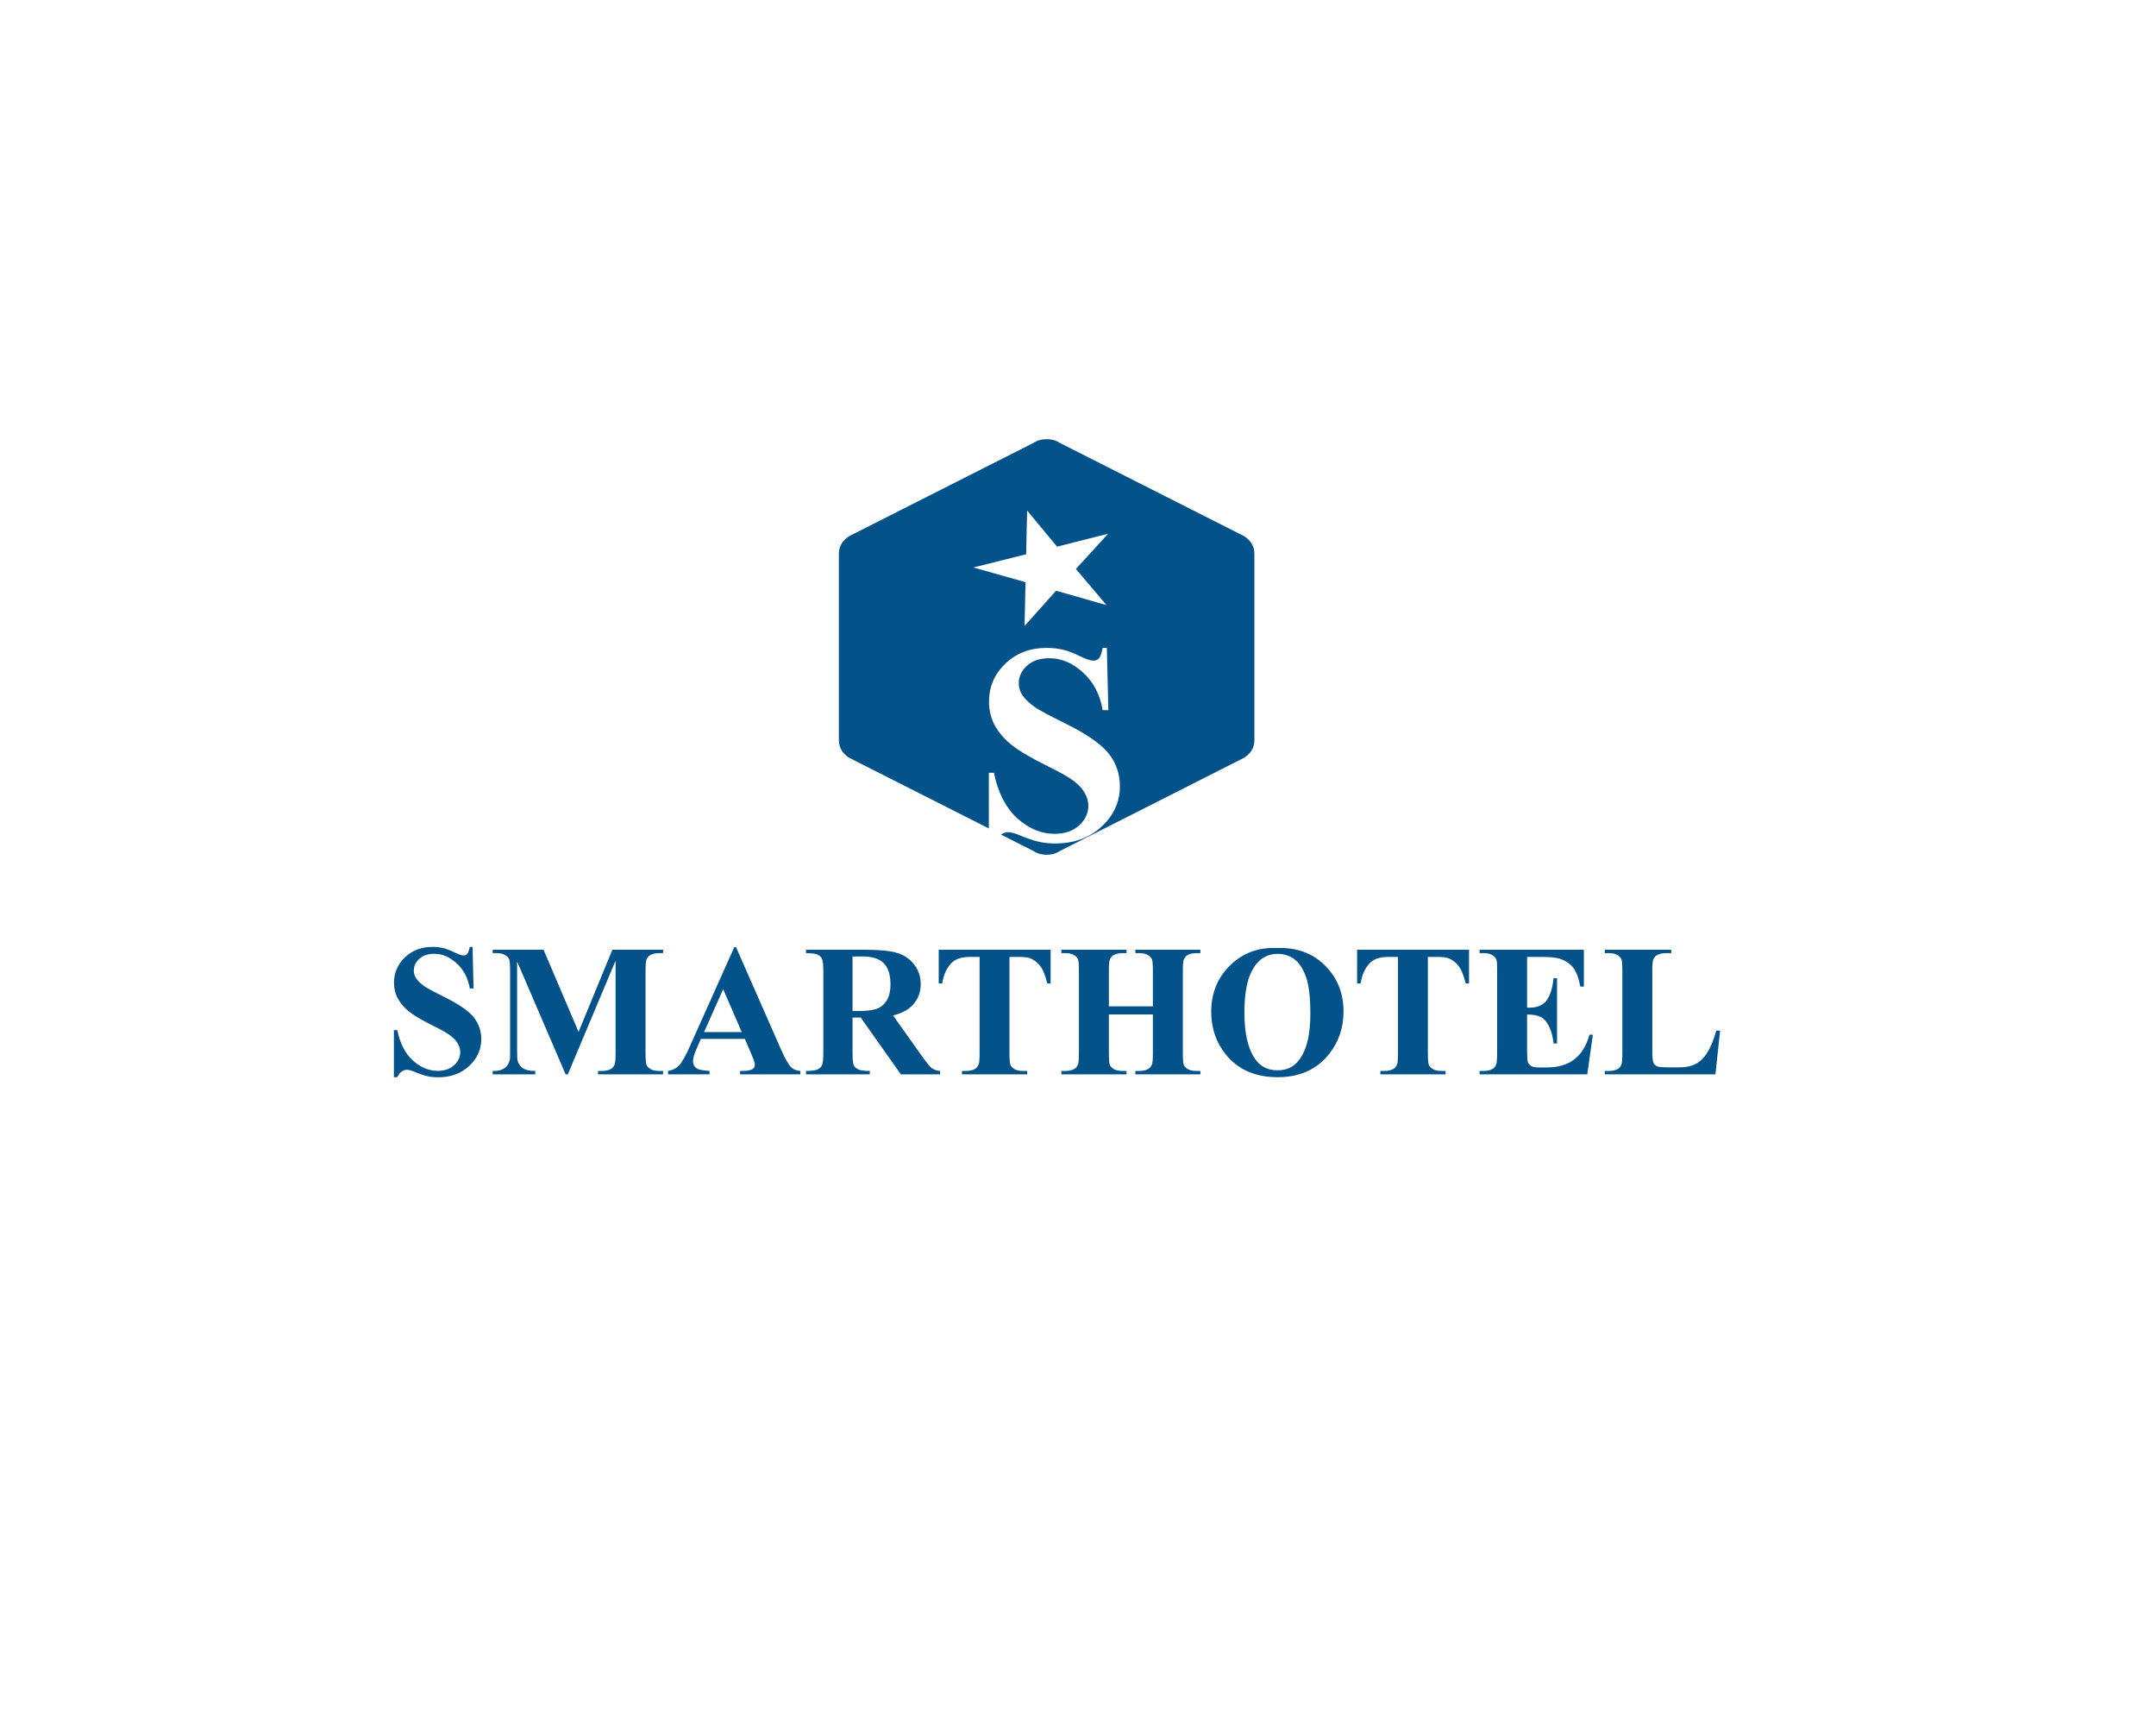 <svg width="275" height="221" viewBox="0 0 275 221" fill="none" xmlns="http://www.w3.org/2000/svg">
<rect width="275" height="221" fill="white"/>
<path d="M60.273 120.746L60.402 126.043H59.922C59.695 124.715 59.137 123.648 58.246 122.844C57.363 122.031 56.406 121.625 55.375 121.625C54.578 121.625 53.945 121.84 53.477 122.27C53.016 122.691 52.785 123.18 52.785 123.734C52.785 124.086 52.867 124.398 53.031 124.672C53.258 125.039 53.621 125.402 54.121 125.762C54.488 126.02 55.336 126.477 56.664 127.133C58.523 128.047 59.777 128.91 60.426 129.723C61.066 130.535 61.387 131.465 61.387 132.512C61.387 133.84 60.867 134.984 59.828 135.945C58.797 136.898 57.484 137.375 55.891 137.375C55.391 137.375 54.918 137.324 54.473 137.223C54.027 137.121 53.469 136.93 52.797 136.648C52.422 136.492 52.113 136.414 51.871 136.414C51.668 136.414 51.453 136.492 51.227 136.648C51 136.805 50.816 137.043 50.676 137.363H50.242V131.363H50.676C51.02 133.051 51.68 134.34 52.656 135.23C53.641 136.113 54.699 136.555 55.832 136.555C56.707 136.555 57.402 136.316 57.918 135.84C58.441 135.363 58.703 134.809 58.703 134.176C58.703 133.801 58.602 133.438 58.398 133.086C58.203 132.734 57.902 132.402 57.496 132.09C57.09 131.77 56.371 131.355 55.34 130.848C53.895 130.137 52.855 129.531 52.223 129.031C51.59 128.531 51.102 127.973 50.758 127.355C50.422 126.738 50.254 126.059 50.254 125.316C50.254 124.051 50.719 122.973 51.648 122.082C52.578 121.191 53.75 120.746 55.164 120.746C55.68 120.746 56.18 120.809 56.664 120.934C57.031 121.027 57.477 121.203 58 121.461C58.531 121.711 58.902 121.836 59.113 121.836C59.316 121.836 59.477 121.773 59.594 121.648C59.711 121.523 59.82 121.223 59.922 120.746H60.273ZM73.797 131.586L78.109 121.109H84.578V121.543H84.062C83.594 121.543 83.219 121.625 82.938 121.789C82.742 121.898 82.586 122.082 82.469 122.34C82.383 122.527 82.34 123.016 82.34 123.805V134.281C82.34 135.094 82.383 135.602 82.469 135.805C82.555 136.008 82.731 136.188 82.996 136.344C83.262 136.492 83.617 136.566 84.062 136.566H84.578V137H76.281V136.566H76.797C77.266 136.566 77.641 136.484 77.922 136.32C78.117 136.211 78.273 136.023 78.391 135.758C78.477 135.57 78.519 135.078 78.519 134.281V122.504L72.426 137H72.144L65.957 122.609V133.801C65.957 134.582 65.977 135.062 66.016 135.242C66.117 135.633 66.336 135.953 66.672 136.203C67.016 136.445 67.551 136.566 68.277 136.566V137H62.84V136.566H63.004C63.355 136.574 63.684 136.52 63.988 136.402C64.293 136.277 64.523 136.113 64.68 135.91C64.836 135.707 64.957 135.422 65.043 135.055C65.059 134.969 65.066 134.57 65.066 133.859V123.805C65.066 123 65.023 122.5 64.938 122.305C64.852 122.102 64.676 121.926 64.41 121.777C64.144 121.621 63.789 121.543 63.344 121.543H62.84V121.109H69.332L73.797 131.586ZM95.008 132.477H89.394L88.727 134.023C88.508 134.539 88.398 134.965 88.398 135.301C88.398 135.746 88.578 136.074 88.938 136.285C89.148 136.41 89.668 136.504 90.496 136.566V137H85.211V136.566C85.781 136.48 86.25 136.246 86.617 135.863C86.984 135.473 87.438 134.672 87.977 133.461L93.66 120.781H93.883L99.613 133.812C100.16 135.047 100.609 135.824 100.961 136.145C101.227 136.387 101.602 136.527 102.086 136.566V137H94.398V136.566H94.715C95.332 136.566 95.766 136.48 96.016 136.309C96.188 136.184 96.273 136.004 96.273 135.77C96.273 135.629 96.25 135.484 96.203 135.336C96.188 135.266 96.07 134.973 95.852 134.457L95.008 132.477ZM94.609 131.609L92.242 126.137L89.805 131.609H94.609ZM108.742 129.758V134.211C108.742 135.07 108.793 135.613 108.895 135.84C109.004 136.059 109.191 136.234 109.457 136.367C109.723 136.5 110.219 136.566 110.945 136.566V137H102.812V136.566C103.547 136.566 104.043 136.5 104.301 136.367C104.566 136.227 104.75 136.047 104.852 135.828C104.961 135.609 105.016 135.07 105.016 134.211V123.898C105.016 123.039 104.961 122.5 104.852 122.281C104.75 122.055 104.566 121.875 104.301 121.742C104.035 121.609 103.539 121.543 102.812 121.543V121.109H110.195C112.117 121.109 113.523 121.242 114.414 121.508C115.305 121.773 116.031 122.266 116.594 122.984C117.156 123.695 117.438 124.531 117.438 125.492C117.438 126.664 117.016 127.633 116.172 128.398C115.633 128.883 114.879 129.246 113.91 129.488L117.73 134.867C118.23 135.562 118.586 135.996 118.797 136.168C119.117 136.41 119.488 136.543 119.91 136.566V137H114.906L109.785 129.758H108.742ZM108.742 121.965V128.926H109.41C110.496 128.926 111.309 128.828 111.848 128.633C112.387 128.43 112.809 128.07 113.113 127.555C113.426 127.031 113.582 126.352 113.582 125.516C113.582 124.305 113.297 123.41 112.727 122.832C112.164 122.254 111.254 121.965 109.996 121.965H108.742ZM134.008 121.109V125.41H133.586C133.336 124.418 133.059 123.707 132.754 123.277C132.449 122.84 132.031 122.492 131.5 122.234C131.203 122.094 130.684 122.023 129.941 122.023H128.758V134.281C128.758 135.094 128.801 135.602 128.887 135.805C128.98 136.008 129.156 136.188 129.414 136.344C129.68 136.492 130.039 136.566 130.492 136.566H131.02V137H122.699V136.566H123.227C123.688 136.566 124.059 136.484 124.34 136.32C124.543 136.211 124.703 136.023 124.82 135.758C124.906 135.57 124.949 135.078 124.949 134.281V122.023H123.801C122.73 122.023 121.953 122.25 121.469 122.703C120.789 123.336 120.359 124.238 120.18 125.41H119.734V121.109H134.008ZM141.438 129.359V134.281C141.438 135.094 141.48 135.602 141.566 135.805C141.66 136.008 141.836 136.188 142.094 136.344C142.359 136.492 142.715 136.566 143.16 136.566H143.688V137H135.379V136.566H135.906C136.367 136.566 136.738 136.484 137.02 136.32C137.223 136.211 137.379 136.023 137.488 135.758C137.574 135.57 137.617 135.078 137.617 134.281V123.828C137.617 123.016 137.574 122.508 137.488 122.305C137.402 122.102 137.227 121.926 136.961 121.777C136.703 121.621 136.352 121.543 135.906 121.543H135.379V121.109H143.688V121.543H143.16C142.699 121.543 142.328 121.625 142.047 121.789C141.844 121.898 141.684 122.086 141.566 122.352C141.48 122.539 141.438 123.031 141.438 123.828V128.328H147.051V123.828C147.051 123.016 147.008 122.508 146.922 122.305C146.836 122.102 146.66 121.926 146.395 121.777C146.129 121.621 145.773 121.543 145.328 121.543H144.812V121.109H153.109V121.543H152.594C152.125 121.543 151.754 121.625 151.48 121.789C151.277 121.898 151.117 122.086 151 122.352C150.914 122.539 150.871 123.031 150.871 123.828V134.281C150.871 135.094 150.914 135.602 151 135.805C151.086 136.008 151.262 136.188 151.527 136.344C151.793 136.492 152.148 136.566 152.594 136.566H153.109V137H144.812V136.566H145.328C145.797 136.566 146.168 136.484 146.441 136.32C146.645 136.211 146.805 136.023 146.922 135.758C147.008 135.57 147.051 135.078 147.051 134.281V129.359H141.438ZM162.824 120.887C165.355 120.793 167.41 121.531 168.988 123.102C170.574 124.672 171.367 126.637 171.367 128.996C171.367 131.012 170.777 132.785 169.598 134.316C168.035 136.348 165.828 137.363 162.977 137.363C160.117 137.363 157.906 136.395 156.344 134.457C155.109 132.926 154.492 131.109 154.492 129.008C154.492 126.648 155.293 124.684 156.895 123.113C158.504 121.535 160.48 120.793 162.824 120.887ZM162.965 121.637C161.512 121.637 160.406 122.379 159.648 123.863C159.031 125.082 158.723 126.832 158.723 129.113C158.723 131.824 159.199 133.828 160.152 135.125C160.816 136.031 161.746 136.484 162.941 136.484C163.746 136.484 164.418 136.289 164.957 135.898C165.645 135.398 166.18 134.602 166.562 133.508C166.945 132.406 167.137 130.973 167.137 129.207C167.137 127.105 166.941 125.535 166.551 124.496C166.16 123.449 165.66 122.711 165.051 122.281C164.449 121.852 163.754 121.637 162.965 121.637ZM187.375 121.109V125.41H186.953C186.703 124.418 186.426 123.707 186.121 123.277C185.816 122.84 185.398 122.492 184.867 122.234C184.57 122.094 184.051 122.023 183.309 122.023H182.125V134.281C182.125 135.094 182.168 135.602 182.254 135.805C182.348 136.008 182.523 136.188 182.781 136.344C183.047 136.492 183.406 136.566 183.859 136.566H184.387V137H176.066V136.566H176.594C177.055 136.566 177.426 136.484 177.707 136.32C177.91 136.211 178.07 136.023 178.188 135.758C178.273 135.57 178.316 135.078 178.316 134.281V122.023H177.168C176.098 122.023 175.32 122.25 174.836 122.703C174.156 123.336 173.727 124.238 173.547 125.41H173.102V121.109H187.375ZM194.781 122.023V128.492H195.098C196.105 128.492 196.836 128.176 197.289 127.543C197.742 126.91 198.031 125.977 198.156 124.742H198.602V133.062H198.156C198.062 132.156 197.863 131.414 197.559 130.836C197.262 130.258 196.914 129.871 196.516 129.676C196.117 129.473 195.539 129.371 194.781 129.371V133.848C194.781 134.723 194.816 135.258 194.887 135.453C194.965 135.648 195.105 135.809 195.309 135.934C195.512 136.059 195.84 136.121 196.293 136.121H197.242C198.727 136.121 199.914 135.777 200.805 135.09C201.703 134.402 202.348 133.355 202.738 131.949H203.172L202.457 137H188.723V136.566H189.25C189.711 136.566 190.082 136.484 190.363 136.32C190.566 136.211 190.723 136.023 190.832 135.758C190.918 135.57 190.961 135.078 190.961 134.281V123.828C190.961 123.109 190.941 122.668 190.902 122.504C190.824 122.23 190.68 122.02 190.469 121.871C190.172 121.652 189.766 121.543 189.25 121.543H188.723V121.109H202.023V125.809H201.578C201.352 124.66 201.031 123.836 200.617 123.336C200.211 122.836 199.633 122.469 198.883 122.234C198.445 122.094 197.625 122.023 196.422 122.023H194.781ZM219.402 131.422L218.805 137H204.695V136.566H205.223C205.684 136.566 206.055 136.484 206.336 136.32C206.539 136.211 206.695 136.023 206.805 135.758C206.891 135.57 206.934 135.078 206.934 134.281V123.828C206.934 123.016 206.891 122.508 206.805 122.305C206.719 122.102 206.543 121.926 206.277 121.777C206.02 121.621 205.668 121.543 205.223 121.543H204.695V121.109H213.168V121.543H212.477C212.016 121.543 211.645 121.625 211.363 121.789C211.16 121.898 211 122.086 210.883 122.352C210.797 122.539 210.754 123.031 210.754 123.828V133.953C210.754 134.766 210.801 135.285 210.895 135.512C210.988 135.73 211.172 135.895 211.445 136.004C211.641 136.074 212.113 136.109 212.863 136.109H214.188C215.031 136.109 215.734 135.961 216.297 135.664C216.859 135.367 217.344 134.898 217.75 134.258C218.164 133.617 218.555 132.672 218.922 131.422H219.402Z" fill="#03528A"/>
<path d="M160 94.425C160 95.432 159.382 96.306 158.439 96.757L135.178 108.523C134.707 108.841 134.118 109 133.5 109C132.882 109 132.293 108.841 131.822 108.523L108.561 96.757C108.089 96.534 107.693 96.198 107.418 95.787C107.143 95.376 106.999 94.905 107 94.425V70.575C107 69.568 107.618 68.694 108.561 68.243L131.822 56.477C132.293 56.159 132.882 56 133.5 56C134.118 56 134.707 56.159 135.178 56.477L158.439 68.243C159.382 68.694 160 69.568 160 70.575V94.425Z" fill="#03528A"/>
<path d="M141.18 82.614L141.371 90.559L140.65 90.56C140.311 88.568 139.473 86.968 138.138 85.762C136.814 84.543 135.379 83.934 133.832 83.935C132.637 83.935 131.687 84.258 130.984 84.902C130.292 85.535 129.946 86.268 129.946 87.1C129.946 87.627 130.069 88.096 130.315 88.506C130.654 89.057 131.199 89.602 131.949 90.14C132.5 90.527 133.771 91.212 135.763 92.196C138.551 93.566 140.432 94.861 141.404 96.079C142.364 97.297 142.844 98.692 142.844 100.262C142.843 102.254 142.063 103.971 140.504 105.413C138.957 106.843 136.988 107.559 134.597 107.559C133.847 107.56 133.138 107.484 132.47 107.332C131.802 107.179 130.965 106.893 129.957 106.471C129.395 106.237 128.932 106.12 128.568 106.12C128.264 106.12 127.941 106.237 127.602 106.472C127.262 106.706 126.986 107.064 126.775 107.544L126.125 107.544L126.128 98.544L126.778 98.544C127.293 101.075 128.282 103.009 129.747 104.344C131.223 105.668 132.811 106.33 134.51 106.329C135.822 106.329 136.865 105.971 137.639 105.256C138.424 104.541 138.817 103.709 138.818 102.759C138.818 102.197 138.666 101.652 138.361 101.125C138.068 100.598 137.617 100.1 137.008 99.631C136.399 99.151 135.321 98.53 133.774 97.769C131.607 96.703 130.049 95.795 129.1 95.045C128.151 94.296 127.419 93.458 126.903 92.532C126.4 91.607 126.148 90.587 126.148 89.474C126.149 87.576 126.847 85.958 128.242 84.622C129.637 83.285 131.395 82.617 133.516 82.616C134.289 82.616 135.039 82.71 135.766 82.897C136.317 83.037 136.985 83.301 137.77 83.688C138.566 84.062 139.123 84.25 139.439 84.249C139.744 84.249 139.984 84.156 140.16 83.968C140.336 83.781 140.5 83.329 140.653 82.614L141.18 82.614Z" fill="white"/>
<path d="M137.232 72.554L141.343 68.06L134.829 69.708L131.01 65.098L130.886 70.681L124.163 72.363L130.807 74.24L130.683 79.824L134.704 75.328L141.14 77.166L137.232 72.554Z" fill="white"/>
</svg>
